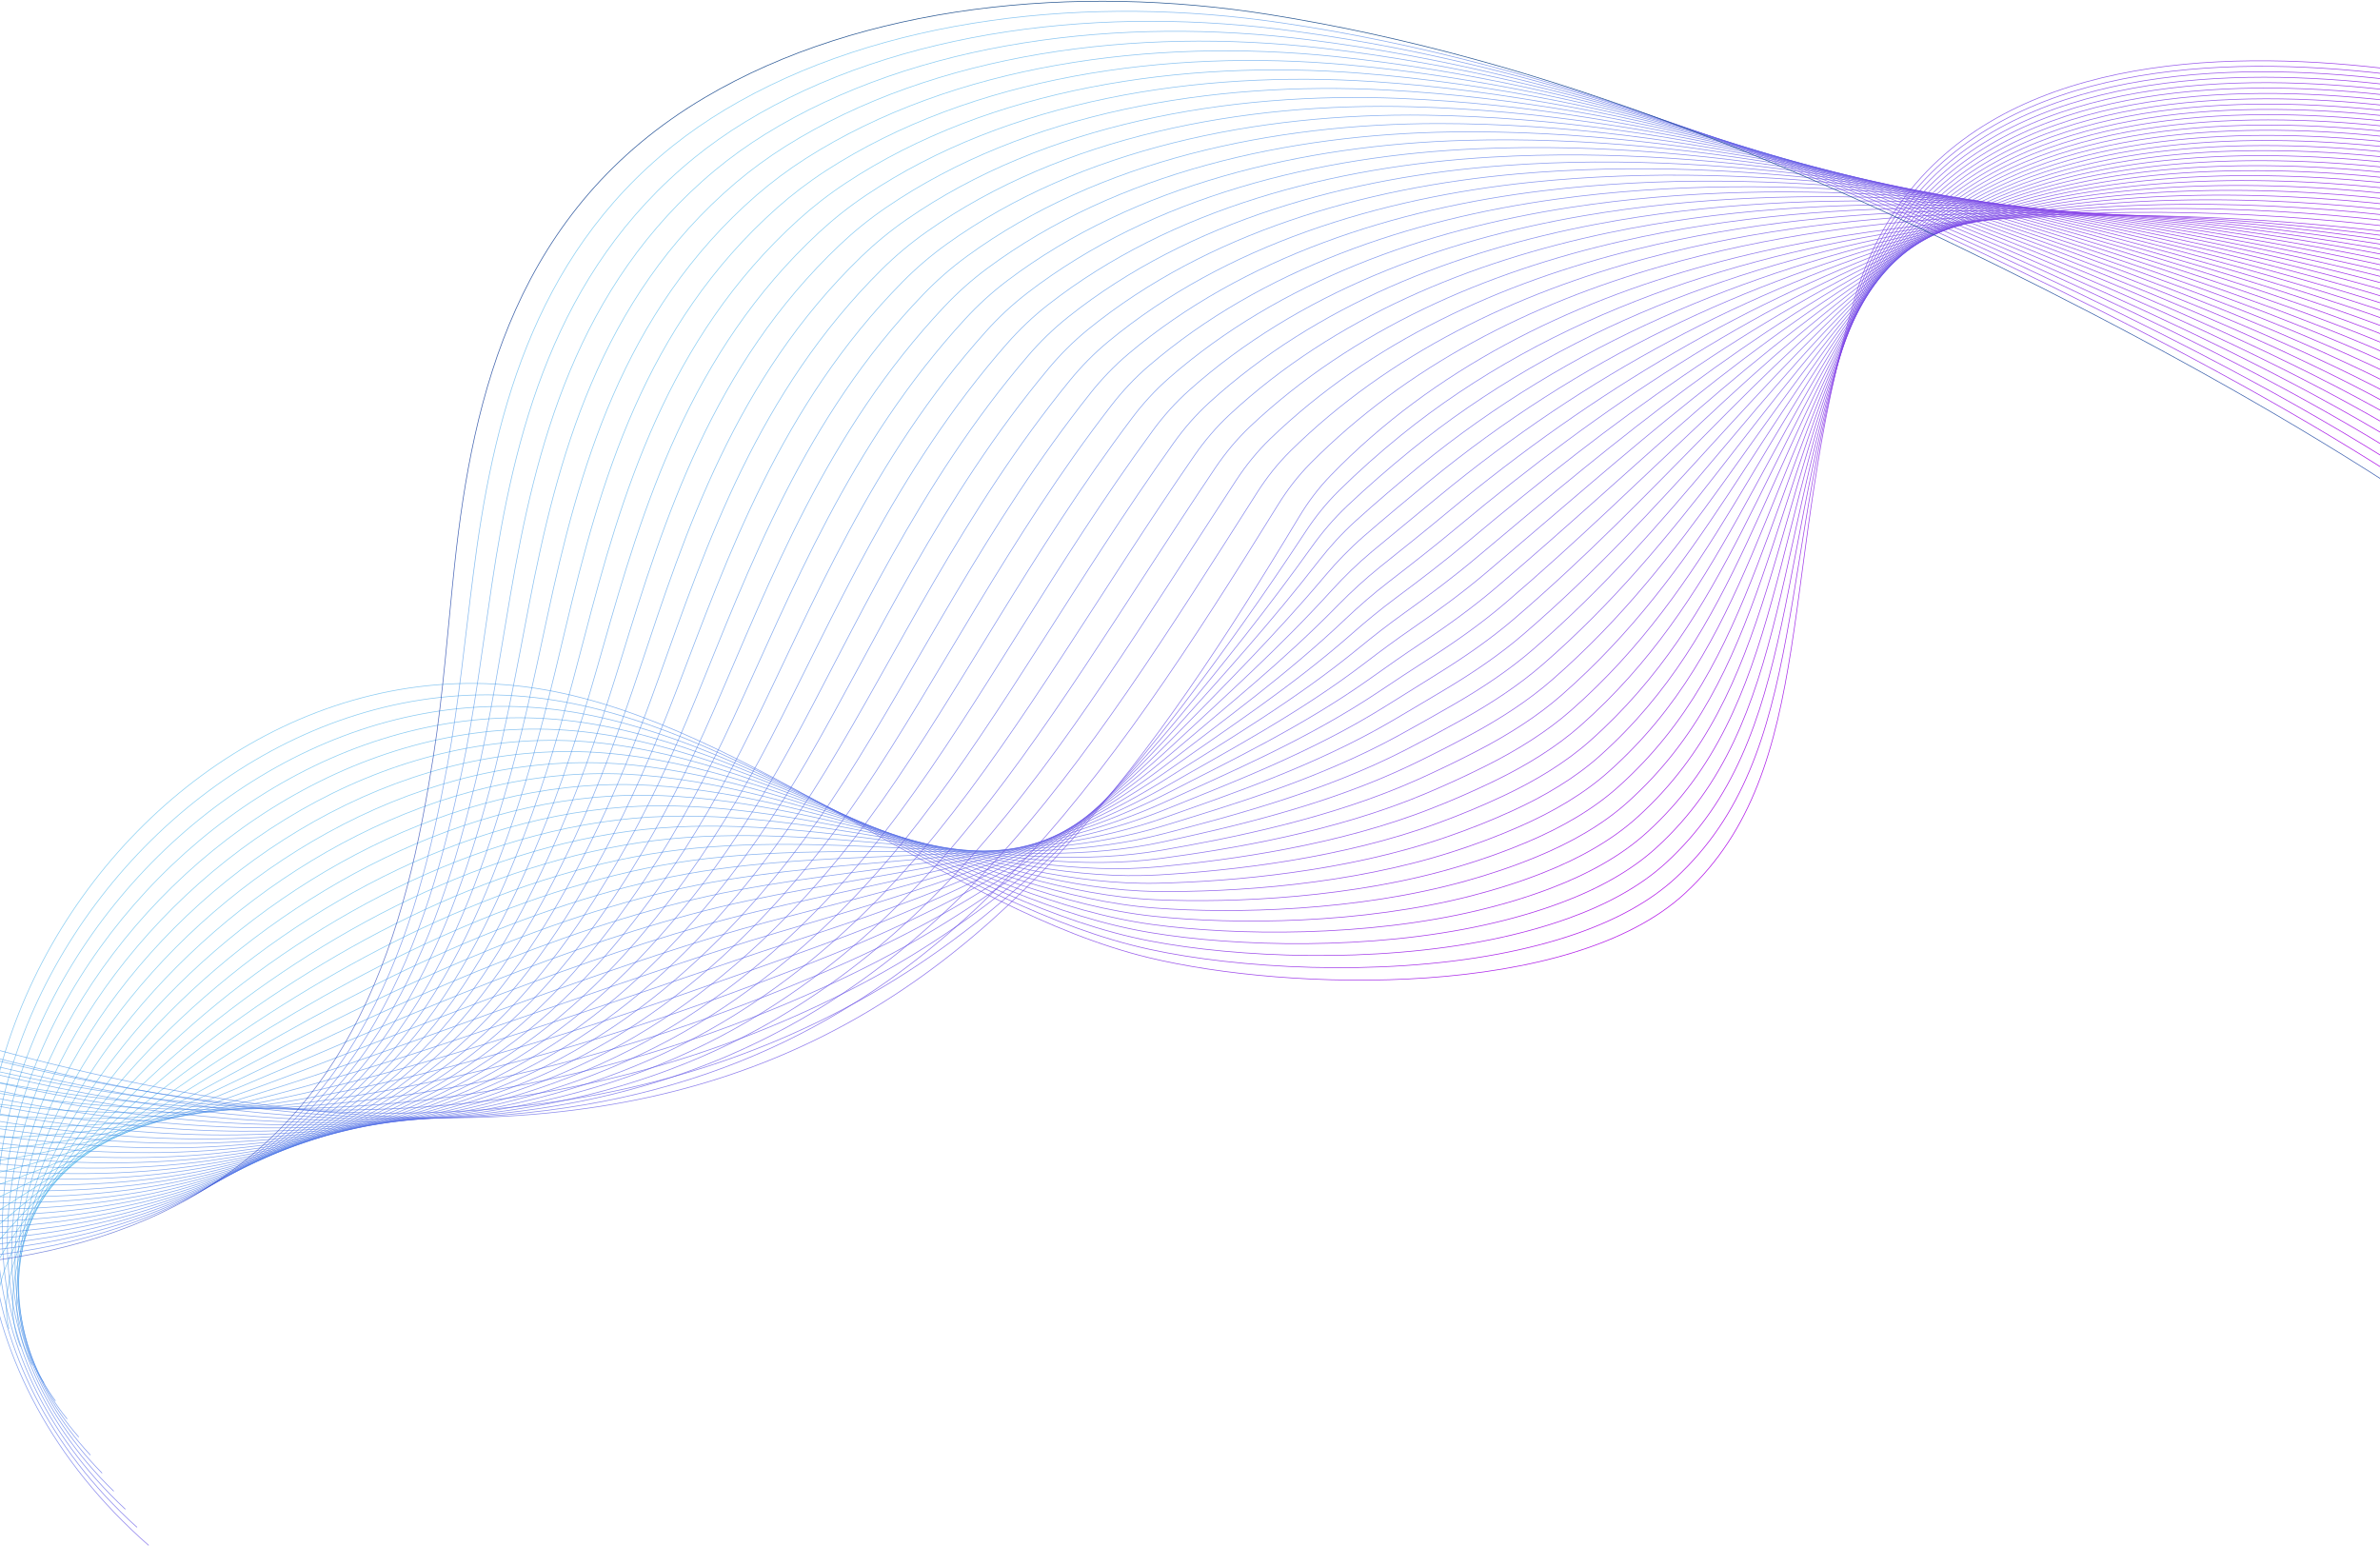 <svg width="1920" height="1247" viewBox="0 0 1920 1247" fill="none" xmlns="http://www.w3.org/2000/svg">
<path d="M2119.92 96.644C2119.92 96.644 1590.21 -77.43 1496.44 240.169C1433 455.014 1468.61 619.549 1359.29 720.695C1267.41 805.707 1040.8 800.24 926.391 772.501C766.883 733.828 602.682 584.77 439.177 556.406C97.392 497.124 -192.74 971.38 119.925 1246.75" stroke="url(#paint0_linear_13_136)" stroke-width="0.566" stroke-miterlimit="10"/>
<path d="M2120.18 100.683C2120.18 100.683 1597.79 -70.178 1498.56 238.249C1431.53 446.556 1461.4 607.308 1351.65 708.388C1330.86 727.557 1303.35 742.219 1271.92 753.165C1252.14 760.06 1230.88 765.494 1208.79 769.656C1111.66 787.977 997.958 781.238 927.235 765.84C770.436 731.875 608.915 590.46 447.364 564.931C110.597 510.993 -178.468 970.342 110.538 1232.18" stroke="url(#paint1_linear_13_136)" stroke-width="0.566" stroke-miterlimit="10"/>
<path d="M2120.45 104.711C2120.45 104.711 1605.39 -62.959 1500.67 236.33C1430.08 438.087 1454.19 595.068 1344.01 696.069C1323.35 715.049 1296.22 729.721 1265.32 740.835C1245.87 747.842 1225.02 753.477 1203.44 757.895C1108.48 777.366 997.529 772.512 928.079 759.178C774.005 729.911 615.074 596.474 455.551 573.444C123.641 525.521 -164.181 969.293 101.152 1217.61" stroke="url(#paint2_linear_13_136)" stroke-width="0.566" stroke-miterlimit="10"/>
<path d="M2120.7 108.74C2120.7 108.74 1612.98 -55.762 1502.78 234.411C1428.63 429.596 1446.96 582.828 1336.35 683.763C1315.82 702.564 1289.07 717.236 1258.7 728.517C1239.57 735.647 1219.16 741.471 1198.08 746.135C1105.29 766.744 997.084 763.787 928.908 752.506C777.543 727.948 621.277 602.31 463.724 581.958C136.787 539.703 -149.909 968.245 91.751 1203.04" stroke="url(#paint3_linear_13_136)" stroke-width="0.566" stroke-miterlimit="10"/>
<path d="M2120.97 112.779C2120.97 112.779 1620.64 -48.576 1504.89 232.492C1427.23 421.094 1439.75 570.588 1328.71 671.455C1308.31 690.078 1281.92 704.75 1252.1 716.187C1233.3 723.429 1213.31 729.454 1192.73 734.375C1102.14 756.133 996.7 754.928 929.752 745.845C781.185 725.694 627.495 608.157 471.911 590.471C149.964 553.873 -135.637 967.196 82.365 1188.47" stroke="url(#paint4_linear_13_136)" stroke-width="0.566" stroke-miterlimit="10"/>
<path d="M2121.22 116.807C2121.22 116.807 1628.31 -41.435 1506.98 230.573C1425.8 412.569 1432.5 558.336 1321.04 659.148C1300.76 677.592 1274.75 692.265 1245.47 703.869C1226.99 711.233 1207.43 717.448 1187.34 722.614C1098.93 745.51 996.24 746.169 930.566 739.173C784.708 723.652 633.698 613.981 480.068 598.984C163.125 568.032 -121.38 966.147 72.949 1173.9" stroke="url(#paint5_linear_13_136)" stroke-width="0.566" stroke-miterlimit="10"/>
<path d="M2121.49 120.835C2121.49 120.835 1636.02 -34.316 1509.1 228.654C1424.44 404.045 1425.29 546.096 1313.41 646.841C1293.26 665.095 1267.61 679.779 1238.86 691.551C1220.7 699.026 1201.58 705.442 1182 710.865C1095.77 734.91 995.811 737.421 931.41 732.522C788.261 721.632 639.946 619.827 488.255 607.509C176.346 582.181 -107.109 965.109 63.547 1159.35" stroke="url(#paint6_linear_13_136)" stroke-width="0.566" stroke-miterlimit="10"/>
<path d="M2121.75 124.874C2121.75 124.874 1643.79 -27.22 1511.21 226.734C1423.11 395.498 1418.08 533.856 1305.77 634.523C1285.75 652.598 1260.48 667.282 1232.26 679.221C1214.42 686.82 1195.72 693.425 1176.65 699.105C1092.61 724.288 995.382 728.662 932.254 725.85C791.8 719.602 646.194 625.641 496.442 616.023C189.581 596.307 -92.822 964.06 54.161 1144.77" stroke="url(#paint7_linear_13_136)" stroke-width="0.566" stroke-miterlimit="10"/>
<path d="M2122 128.902C2122 128.902 1651.58 -20.157 1513.32 224.815C1421.81 386.929 1410.85 521.616 1298.11 622.216C1278.21 640.113 1253.33 654.797 1225.64 666.903C1208.13 674.613 1189.86 681.42 1171.28 687.344C1089.42 713.677 994.908 719.914 933.083 719.189C795.324 717.582 652.442 631.454 504.615 624.536C202.817 610.411 -78.55 963.001 44.76 1130.2" stroke="url(#paint8_linear_13_136)" stroke-width="0.566" stroke-miterlimit="10"/>
<path d="M2122.27 132.941C2122.27 132.941 1659.46 -13.105 1515.43 222.907C1420.56 378.37 1403.36 509.208 1290.47 609.919C1270.65 627.605 1246.19 642.322 1219.04 654.585C1201.85 662.417 1184.01 669.413 1165.93 675.595C1086.25 703.066 994.479 711.166 933.927 712.539C798.847 715.585 658.704 637.279 512.802 633.072C216.097 624.514 -64.278 961.974 35.374 1115.65" stroke="url(#paint9_linear_13_136)" stroke-width="0.566" stroke-miterlimit="10"/>
<path d="M2122.52 136.969C2122.52 136.969 1667.38 -6.087 1517.52 220.977C1419.33 369.768 1396.11 496.934 1282.8 597.601C1263.11 615.096 1239 629.791 1212.41 642.255C1195.51 650.177 1178.13 657.396 1160.56 663.823C1083.07 692.443 994.005 702.407 934.741 705.855C802.341 713.554 664.952 643.047 520.959 641.563C229.347 638.55 -50.021 960.902 25.958 1101.06" stroke="url(#paint10_linear_13_136)" stroke-width="0.566" stroke-miterlimit="10"/>
<path d="M2122.79 140.997C2122.79 140.997 1675.39 0.909 1519.64 219.058C1418.18 361.176 1388.88 484.683 1275.16 585.294C1255.59 602.611 1231.86 617.295 1205.8 629.937C1189.24 637.97 1172.29 645.39 1155.2 652.074C1079.89 681.843 993.546 693.682 935.585 699.205C805.85 711.568 671.244 648.849 529.146 650.099C242.657 652.609 -35.749 959.876 16.572 1086.51" stroke="url(#paint11_linear_13_136)" stroke-width="0.566" stroke-miterlimit="10"/>
<path d="M2123.06 145.036C2123.06 145.036 1683.47 7.905 1521.75 217.149C1417.08 352.584 1381.66 472.442 1267.53 572.986C1248.09 590.114 1224.71 604.809 1199.2 617.618C1182.96 625.774 1166.41 633.351 1149.86 640.324C1076.65 671.12 993.102 684.945 936.429 692.543C809.359 709.57 677.536 654.618 537.334 658.612C255.967 666.624 -21.462 958.827 7.185 1071.93" stroke="url(#paint12_linear_13_136)" stroke-width="0.566" stroke-miterlimit="10"/>
<path d="M2123.31 149.064C2123.31 149.064 1691.63 14.879 1523.86 215.231C1416.03 343.982 1374.42 460.192 1259.87 560.68C1240.55 577.629 1217.56 592.323 1192.58 605.3C1176.65 613.568 1160.55 621.345 1144.5 628.564C1073.46 660.498 992.643 676.209 937.258 685.883C812.838 707.596 683.813 660.387 545.506 667.137C269.291 680.616 -7.19 957.79 -2.216 1057.37" stroke="url(#paint13_linear_13_136)" stroke-width="0.566" stroke-miterlimit="10"/>
<path d="M2123.57 153.103C2123.57 153.103 1699.9 21.864 1525.97 213.311C1415.07 335.39 1367.19 447.951 1252.23 548.372C1233.04 565.143 1210.42 579.838 1185.98 592.97C1170.38 601.361 1154.7 609.328 1139.14 616.804C1070.28 649.887 992.169 667.483 938.087 679.21C816.332 705.609 690.105 666.122 553.678 675.639C282.616 694.563 7.067 956.729 -11.617 1042.79" stroke="url(#paint14_linear_13_136)" stroke-width="0.566" stroke-miterlimit="10"/>
<path d="M2123.83 157.131C2123.83 157.131 1708.27 28.849 1528.06 211.392C1414.14 326.799 1359.95 435.7 1244.56 536.065C1225.49 552.646 1203.26 567.352 1179.35 580.652C1164.07 589.155 1148.8 597.322 1133.76 605.044C1067.08 639.265 991.695 658.758 938.916 672.549C819.811 703.657 696.397 671.857 561.85 684.164C295.94 708.5 21.339 955.692 -21.033 1028.23" stroke="url(#paint15_linear_13_136)" stroke-width="0.566" stroke-miterlimit="10"/>
<path d="M2124.09 161.159C2124.09 161.159 1716.75 35.845 1530.18 209.473C1413.31 318.229 1352.74 423.459 1236.92 523.758C1217.99 540.16 1196.12 554.866 1172.74 568.334C1157.78 576.959 1142.96 585.316 1128.42 593.294C1063.91 628.664 991.251 650.043 939.76 665.887C823.319 701.704 702.704 677.57 570.038 692.677C309.279 722.391 35.611 954.643 -30.419 1013.67" stroke="url(#paint16_linear_13_136)" stroke-width="0.566" stroke-miterlimit="10"/>
<path d="M2124.36 165.199C2124.36 165.199 1725.35 42.897 1532.3 207.554C1412.57 309.682 1345.52 411.219 1229.28 511.44C1210.47 527.663 1188.97 542.369 1166.14 556.004C1151.5 564.741 1137.11 573.299 1123.06 581.523C1060.73 618.031 990.792 641.318 940.589 659.215C826.813 699.763 708.996 683.26 578.21 701.191C322.618 736.238 49.883 953.583 -39.82 999.096" stroke="url(#paint17_linear_13_136)" stroke-width="0.566" stroke-miterlimit="10"/>
<path d="M2124.61 169.226C2124.61 169.226 1734.04 49.982 1534.4 205.635C1411.87 301.158 1338.31 398.979 1221.63 499.132C1202.95 515.166 1181.82 529.884 1159.52 543.686C1145.21 552.545 1131.25 561.293 1117.7 569.773C1057.55 607.431 990.333 632.614 941.433 652.554C830.337 697.832 715.303 688.94 586.397 709.705C335.957 750.063 64.169 952.534 -49.206 984.524" stroke="url(#paint18_linear_13_136)" stroke-width="0.566" stroke-miterlimit="10"/>
<path d="M2124.88 173.254C2124.88 173.254 1742.87 57.123 1536.52 203.715C1411.27 292.689 1331.1 386.739 1213.99 486.825C1195.44 502.681 1174.68 517.409 1152.92 531.356C1138.93 540.327 1125.38 549.276 1112.34 558.013C1054.36 596.82 989.889 623.911 942.262 645.892C833.846 695.913 721.58 694.608 594.569 718.229C349.267 763.865 78.427 951.496 -58.607 969.963" stroke="url(#paint19_linear_13_136)" stroke-width="0.566" stroke-miterlimit="10"/>
<path d="M2125.13 177.294C2125.13 177.294 1751.78 64.365 1538.6 201.797C1410.7 284.265 1323.87 374.499 1206.32 474.518C1187.9 490.195 1167.52 504.924 1146.29 519.038C1132.62 528.132 1119.51 537.27 1106.97 546.253C1051.17 586.209 989.43 615.208 943.076 639.22C837.354 693.994 727.843 700.243 602.727 726.743C362.547 777.612 92.683 950.448 -68.024 955.391" stroke="url(#paint20_linear_13_136)" stroke-width="0.566" stroke-miterlimit="10"/>
<path d="M2125.39 181.322C2125.39 181.322 1760.81 71.695 1540.72 199.877C1410.21 275.885 1316.66 362.269 1198.68 462.211C1180.38 477.709 1160.38 492.438 1139.68 506.72C1126.33 515.925 1113.66 525.264 1101.62 534.503C1048.01 575.62 989.001 606.516 943.935 632.57C840.937 692.097 734.135 705.877 610.929 735.267C375.857 791.347 106.97 949.41 -77.395 940.83" stroke="url(#paint21_linear_13_136)" stroke-width="0.566" stroke-miterlimit="10"/>
<path d="M2125.66 185.361C2125.66 185.361 1769.91 79.138 1542.84 197.969C1409.77 267.595 1309.48 350.051 1191.04 449.904C1172.88 465.223 1153.25 479.952 1133.08 494.401C1120.05 503.729 1107.81 513.258 1096.26 522.742C1044.84 565.009 988.572 597.813 944.764 625.897C844.476 690.189 740.397 711.479 619.101 743.781C389.122 805.026 121.242 948.361 -86.796 926.257" stroke="url(#paint22_linear_13_136)" stroke-width="0.566" stroke-miterlimit="10"/>
<path d="M2125.91 189.389C2125.91 189.389 1779.08 86.703 1544.94 196.05C1409.36 259.36 1302.27 337.823 1183.39 437.597C1165.36 452.738 1146.1 467.478 1126.46 482.083C1113.76 491.534 1101.95 501.264 1090.9 510.993C1041.66 554.409 988.142 589.121 945.593 619.248C848.044 688.304 746.63 717.08 627.273 752.306C402.343 818.695 135.514 947.324 -96.197 911.696" stroke="url(#paint23_linear_13_136)" stroke-width="0.566" stroke-miterlimit="10"/>
<path d="M2126.18 193.417C2126.18 193.417 1788.29 94.413 1547.06 194.12C1408.97 251.193 1295.08 325.582 1175.75 425.278C1157.85 440.241 1138.97 454.981 1119.86 469.754C1107.48 479.316 1096.11 489.258 1085.56 499.233C1038.63 543.865 987.728 580.429 946.452 612.575C851.656 686.396 752.878 722.648 635.475 760.819C415.563 832.319 149.801 946.275 -105.583 897.124" stroke="url(#paint24_linear_13_136)" stroke-width="0.566" stroke-miterlimit="10"/>
<path d="M2126.43 197.456C2126.43 197.456 1797.5 102.279 1549.14 192.212C1408.54 243.125 1288.1 313.532 1168.08 412.982C1150.34 427.789 1131.84 442.539 1113.23 457.435C1101.21 467.143 1090.24 477.252 1080.17 487.472C1035.41 533.253 987.284 571.726 947.251 605.914C855.209 684.499 759.051 728.204 643.633 769.332C428.71 845.92 164.058 945.226 -115 882.552" stroke="url(#paint25_linear_13_136)" stroke-width="0.566" stroke-miterlimit="10"/>
<path d="M2126.7 201.484C2126.7 201.484 1806.69 110.279 1551.26 190.293C1408.14 235.125 1280.89 301.292 1160.44 400.675C1142.84 415.292 1124.7 430.054 1106.63 445.117C1094.92 454.936 1084.39 465.246 1074.82 475.723C1032.26 522.642 986.884 563.034 948.095 599.253C858.836 682.602 765.24 733.75 651.82 777.857C441.842 859.5 178.33 944.188 -124.386 868.002" stroke="url(#paint26_linear_13_136)" stroke-width="0.566" stroke-miterlimit="10"/>
<path d="M2126.96 205.523C2126.96 205.523 1815.84 118.436 1553.38 188.373C1407.7 227.203 1273.68 289.051 1152.8 388.357C1135.32 402.795 1117.57 417.557 1100.02 432.787C1088.64 442.729 1078.54 453.229 1069.48 463.952C1029.09 512.02 986.499 554.319 948.939 592.58C862.464 680.683 771.413 739.273 660.007 786.359C454.929 873.045 192.617 943.117 -133.772 853.418" stroke="url(#paint27_linear_13_136)" stroke-width="0.566" stroke-miterlimit="10"/>
<path d="M2127.22 209.551C2127.22 209.551 1824.91 126.715 1555.48 186.454C1407.18 219.337 1266.46 276.811 1145.15 376.049C1127.8 390.309 1110.42 405.071 1093.41 420.469C1082.35 430.522 1072.68 441.223 1064.11 452.202C1025.89 501.409 986.07 545.627 949.768 585.919C866.076 678.775 777.543 744.785 668.179 794.884C467.943 886.591 206.888 942.079 -143.173 838.857" stroke="url(#paint28_linear_13_136)" stroke-width="0.566" stroke-miterlimit="10"/>
<path d="M2127.48 213.579C2127.48 213.579 1833.89 135.117 1557.6 184.535C1406.62 211.537 1259.25 264.56 1137.51 363.742C1120.28 377.824 1103.28 392.586 1086.8 408.151C1076.07 418.327 1066.82 429.217 1058.76 440.453C1022.74 490.809 985.774 536.98 950.612 579.269C869.911 676.967 783.643 750.319 676.366 803.409C480.927 900.125 221.16 941.041 -152.559 824.296" stroke="url(#paint29_linear_13_136)" stroke-width="0.566" stroke-miterlimit="10"/>
<path d="M2127.75 217.618C2127.75 217.618 1842.74 143.641 1559.7 182.616C1405.95 203.794 1252.02 252.319 1129.85 351.435C1112.76 365.327 1096.13 380.1 1080.18 395.821C1069.78 406.109 1060.95 417.2 1053.4 428.681C1019.56 480.175 985.329 528.232 951.441 572.585C873.449 674.981 789.712 755.798 684.539 811.911C493.852 913.638 235.432 939.981 -161.96 809.713" stroke="url(#paint30_linear_13_136)" stroke-width="0.566" stroke-miterlimit="10"/>
<path d="M2128 221.647C2128 221.647 1406.2 40.498 1073.58 383.503C1063.48 393.913 1055.1 405.194 1048.04 416.932C811.476 810.338 584.073 1053.13 -171.362 795.152" stroke="url(#paint31_linear_13_136)" stroke-width="0.566" stroke-miterlimit="10"/>
<path d="M2122.05 227.437C2119.04 225.462 2006.61 196.909 1851.56 181.991C1701.26 167.519 1512.04 165.332 1340.42 214.773C1234.73 244.966 1135.35 294.987 1057.27 373.684C1047.01 384.039 1038.45 395.274 1031.19 406.957C960.886 520.556 894.131 623.219 815.887 704.895C777.602 744.618 736.504 779.397 690.89 808.24C572.095 883.344 423.158 918.581 213.565 894.837C101.241 882.105 -28.124 851.644 -176.306 801.757" stroke="url(#paint32_linear_13_136)" stroke-width="0.566" stroke-miterlimit="10"/>
<path d="M2116.11 233.228C2110.1 229.289 1997.95 200.413 1844.8 183.676C1693.05 167.084 1503.46 161.74 1329.88 208C1222.64 236.576 1120.72 285.257 1041.01 363.843C1030.59 374.153 1021.84 385.333 1014.41 396.959C942.543 509.81 877.342 613.657 800.964 696.572C763.922 736.774 723.934 772.044 679.549 801.646C564.012 878.736 418.82 917.632 210.427 897.793C97.466 887.037 -33.217 857.446 -181.192 808.34" stroke="url(#paint33_linear_13_136)" stroke-width="0.566" stroke-miterlimit="10"/>
<path d="M2110.16 239.03C2101.14 233.117 1989.28 203.872 1838 185.372C1684.79 166.627 1494.74 157.979 1319.31 201.239C1210.44 228.084 1106.08 275.55 1024.71 354.024C1014.12 364.289 1005.2 375.402 997.573 386.984C924.17 499.077 860.346 604.039 785.981 688.259C750.094 728.896 711.291 764.713 668.164 795.074C555.884 874.15 414.379 916.751 207.244 900.773C93.616 892.014 -38.355 863.271 -186.122 814.946" stroke="url(#paint34_linear_13_136)" stroke-width="0.566" stroke-miterlimit="10"/>
<path d="M2104.21 244.821C2092.2 236.933 1980.6 207.264 1831.21 187.057C1676.51 166.125 1486 154.186 1308.74 194.466C1198.24 219.571 1091.42 265.821 1008.4 344.194C997.647 354.414 988.542 365.472 980.725 376.998C905.782 488.343 843.336 594.388 770.999 679.935C736.267 721.008 698.647 757.36 656.779 788.479C547.741 869.542 409.908 915.892 204.061 903.729C89.737 896.979 -43.492 869.084 -191.052 821.529" stroke="url(#paint35_linear_13_136)" stroke-width="0.566" stroke-miterlimit="10"/>
<path d="M2098.26 250.612C2083.25 240.749 1971.91 210.6 1824.41 188.742C1668.22 165.589 1477.25 150.392 1298.17 187.693C1186.02 211.057 1076.54 255.968 992.11 334.352C981.169 344.506 971.901 355.53 963.892 367.012C887.395 477.598 826.325 584.736 756.017 671.611C722.439 713.108 686.004 750.018 645.38 781.896C539.599 864.945 405.392 915.088 200.863 906.697C85.829 901.978 -48.644 874.897 -195.997 828.123" stroke="url(#paint36_linear_13_136)" stroke-width="0.566" stroke-miterlimit="10"/>
<path d="M2092.32 256.403C2074.3 244.576 1963.22 213.881 1817.65 190.427C1659.94 165.009 1468.52 146.576 1287.63 180.92C1173.84 202.533 1061.89 246.216 975.825 324.522C964.721 334.631 955.246 345.588 947.073 357.025C868.726 466.741 809.329 575.062 741.063 663.288C708.641 705.197 673.39 742.665 634.024 775.302C531.5 860.336 400.877 914.341 197.709 909.654C81.95 906.988 -53.752 880.7 -200.897 834.707" stroke="url(#paint37_linear_13_136)" stroke-width="0.566" stroke-miterlimit="10"/>
<path d="M2086.37 262.194C2065.35 248.392 1954.53 217.116 1810.85 192.111C1651.64 164.395 1459.74 142.749 1277.06 174.147C1161.61 193.997 1047.21 236.475 959.524 314.681C948.243 324.745 938.59 335.647 930.24 347.028C850.309 455.974 792.303 565.377 726.096 654.953C694.813 697.286 660.762 735.301 622.639 768.708C523.372 855.717 396.317 913.638 194.541 912.611C78.027 912.02 -58.874 886.502 -205.827 841.301" stroke="url(#paint38_linear_13_136)" stroke-width="0.566" stroke-miterlimit="10"/>
<path d="M2080.42 267.985C2056.39 252.208 1945.84 220.308 1804.05 193.796C1643.32 163.748 1450.96 138.899 1266.49 167.386C1149.38 185.461 1032.54 226.734 943.224 304.862C931.78 314.871 921.95 325.727 913.407 337.053C831.906 445.229 775.263 555.714 711.113 646.64C680.956 689.386 648.119 727.97 611.254 762.124C515.245 851.12 391.713 913.002 191.358 915.579C74.089 917.085 -64.011 892.315 -210.757 847.895" stroke="url(#paint39_linear_13_136)" stroke-width="0.566" stroke-miterlimit="10"/>
<path d="M2074.47 273.776C2047.43 256.024 1937.17 223.443 1797.26 195.481C1635 163.045 1442.18 135.05 1255.92 160.613C1137.15 176.914 1017.87 217.005 926.924 295.032C915.317 304.996 905.294 315.786 896.574 327.066C813.489 434.472 758.208 546.018 696.146 638.316C667.128 681.464 635.505 720.617 599.869 755.541C507.102 846.523 387.108 912.421 188.175 918.547C70.121 922.185 -69.149 898.128 -215.688 854.49" stroke="url(#paint40_linear_13_136)" stroke-width="0.566" stroke-miterlimit="10"/>
<path d="M2068.53 279.567C2038.49 259.851 1928.49 226.533 1790.49 197.166C1626.71 162.308 1433.4 131.178 1245.38 153.84C1124.94 168.356 1003.23 207.264 910.653 285.191C898.884 295.11 888.683 305.844 879.77 317.069C795.131 423.716 741.182 536.311 681.193 629.981C653.3 673.542 622.891 713.264 588.514 748.936C499.004 841.903 382.519 911.875 185.022 921.493C66.183 927.284 -74.256 903.919 -220.588 861.062" stroke="url(#paint41_linear_13_136)" stroke-width="0.566" stroke-miterlimit="10"/>
<path d="M2062.58 285.369C2029.53 263.678 1919.83 229.591 1783.7 198.862C1618.39 161.55 1424.6 127.306 1234.81 147.078C1112.7 159.798 988.572 197.534 894.353 275.372C882.406 285.235 872.027 295.925 862.922 307.105C776.714 412.982 724.097 526.637 666.21 621.68C639.428 665.642 610.247 705.933 577.129 742.375C490.876 837.329 377.87 911.417 181.838 924.483C62.215 932.461 -79.394 909.755 -225.518 867.678" stroke="url(#paint42_linear_13_136)" stroke-width="0.566" stroke-miterlimit="10"/>
<path d="M2056.63 291.16C2020.58 267.494 1911.17 232.592 1776.9 200.546C1610.08 160.724 1415.8 123.412 1224.24 140.305C1100.45 151.217 973.9 187.804 878.053 265.53C865.943 275.349 855.387 285.983 846.09 297.107C758.326 402.226 707.012 516.918 651.228 613.345C625.571 657.708 597.604 698.569 565.729 735.78C482.733 832.709 373.222 910.982 178.641 927.44C58.218 937.627 -84.546 915.557 -230.463 874.272" stroke="url(#paint43_linear_13_136)" stroke-width="0.566" stroke-miterlimit="10"/>
<path d="M2050.69 296.951C2011.65 271.321 1902.54 235.56 1770.12 202.232C1601.8 159.865 1407 119.496 1213.68 133.532C1088.22 142.637 959.258 178.064 861.768 255.7C849.495 265.475 838.746 276.052 829.271 287.121C739.953 391.481 689.942 507.2 636.275 605.032C611.713 649.787 584.991 691.238 554.374 729.197C474.635 828.112 368.617 910.614 175.487 930.419C54.265 942.849 -89.653 921.392 -235.363 880.878" stroke="url(#paint44_linear_13_136)" stroke-width="0.566" stroke-miterlimit="10"/>
<path d="M2044.74 302.742C2002.69 275.137 1893.89 238.484 1763.34 203.916C1593.54 158.961 1398.21 115.579 1203.12 126.759C1075.98 134.046 944.631 168.334 845.482 245.87C833.046 255.6 822.12 266.111 812.453 277.135C721.58 380.736 672.843 497.481 621.307 596.708C597.856 641.864 572.362 683.885 542.989 722.614C466.492 823.515 363.968 910.29 172.304 933.387C50.282 948.093 -94.806 927.206 -240.293 887.472" stroke="url(#paint45_linear_13_136)" stroke-width="0.566" stroke-miterlimit="10"/>
<path d="M2038.79 308.533C1993.73 278.953 1885.27 241.374 1756.55 205.601C1585.3 158.002 1389.4 111.652 1192.55 119.998C1063.74 125.454 929.974 158.627 829.182 236.04C816.583 245.714 805.465 256.18 795.62 267.148C703.208 369.991 655.728 487.763 606.339 588.385C583.984 633.931 559.733 676.543 531.619 716.02C458.379 818.907 359.364 910 169.136 936.344C46.33 953.349 -99.928 933.008 -245.208 894.056" stroke="url(#paint46_linear_13_136)" stroke-width="0.566" stroke-miterlimit="10"/>
<path d="M2032.83 314.324C1984.78 282.769 1876.67 244.241 1749.75 207.286C1577.07 157.009 1380.59 107.702 1181.98 113.225C1051.49 116.851 915.332 148.897 812.882 226.21C800.12 235.839 788.824 246.249 778.772 257.173C684.82 359.257 638.584 478.044 591.342 580.072C570.067 626.009 547.09 669.201 520.219 709.448C450.236 814.321 354.73 909.788 165.938 939.323C42.347 958.66 -105.08 938.832 -250.153 900.661" stroke="url(#paint47_linear_13_136)" stroke-width="0.566" stroke-miterlimit="10"/>
<path d="M2026.9 320.115C1975.84 286.597 1868.1 247.064 1742.97 208.971C1568.86 155.96 1371.8 103.741 1171.43 106.452C1039.25 108.237 900.704 139.178 796.596 216.38C783.672 225.965 772.198 236.319 761.953 247.187C666.462 348.523 621.44 468.326 576.389 571.748C556.21 618.076 534.476 661.859 508.849 702.854C442.123 809.713 350.14 909.588 162.785 942.28C38.423 963.971 -110.188 944.634 -255.054 907.244" stroke="url(#paint48_linear_13_136)" stroke-width="0.566" stroke-miterlimit="10"/>
<path d="M2020.95 325.917C1966.88 290.424 1859.54 249.876 1736.19 210.667C1560.71 154.888 1363 99.791 1160.87 99.69C1027.02 99.623 886.077 129.46 780.311 206.55C767.224 216.09 755.558 226.388 745.135 237.2C648.104 337.778 604.296 458.596 561.421 563.424C542.308 610.142 521.848 654.506 497.479 696.27C434.01 805.105 345.581 909.442 159.617 945.248C34.5 969.327 -115.31 950.447 -259.969 913.849" stroke="url(#paint49_linear_13_136)" stroke-width="0.566" stroke-miterlimit="10"/>
<path d="M2014.99 331.708C1957.92 294.24 1850.99 252.643 1729.39 212.352C1552.55 153.75 1354.19 95.807 1150.3 92.917C1014.78 90.998 871.435 119.741 764.011 196.719C750.761 206.215 738.917 216.458 728.302 227.214C629.745 327.044 587.122 448.855 546.453 555.1C528.421 602.209 509.219 647.153 486.094 689.676C425.867 800.496 341.021 909.33 156.433 948.205C30.577 974.705 -120.448 956.25 -264.899 920.433" stroke="url(#paint50_linear_13_136)" stroke-width="0.566" stroke-miterlimit="10"/>
<path d="M2009.04 337.499C1948.96 298.056 1842.47 255.388 1722.6 214.036C1544.44 152.579 1345.4 91.824 1139.73 86.144C1002.53 82.362 856.793 110.034 747.711 186.878C734.298 196.329 722.276 206.516 711.469 217.217C611.388 316.299 569.934 439.114 531.471 546.765C514.504 594.265 496.576 639.8 474.709 683.082C417.74 795.888 336.49 909.253 153.25 951.162C26.669 980.116 -125.585 962.052 -269.829 927.016" stroke="url(#paint51_linear_13_136)" stroke-width="0.566" stroke-miterlimit="10"/>
<path d="M2003.11 343.29C1940.04 301.883 1833.98 258.11 1715.82 215.722C1536.38 151.352 1336.6 87.83 1129.17 79.372C990.304 73.715 842.181 100.315 731.426 177.048C717.849 186.454 705.65 196.586 694.635 207.23C593.029 305.576 552.731 429.385 516.503 538.442C500.588 586.332 483.947 632.447 463.324 676.488C409.612 791.28 331.99 909.208 150.067 954.119C22.775 985.539 -130.722 967.865 -274.759 933.599" stroke="url(#paint52_linear_13_136)" stroke-width="0.566" stroke-miterlimit="10"/>
<path d="M1997.15 349.081C1931.08 305.699 1825.51 260.81 1709.04 217.406C1528.36 150.079 1327.83 83.824 1118.6 72.61C978.075 65.078 827.554 90.619 715.125 167.229C701.387 176.59 689.01 186.666 677.802 197.266C574.671 294.864 535.513 419.666 501.535 530.14C486.686 578.42 471.319 625.127 451.954 669.926C401.499 786.705 327.519 909.219 146.899 957.109C18.926 991.029 -135.845 973.701 -279.674 940.216" stroke="url(#paint53_linear_13_136)" stroke-width="0.566" stroke-miterlimit="10"/>
<path d="M1991.2 354.872C1922.12 309.515 1817.05 263.488 1702.24 219.091C1520.38 148.763 1319.05 79.807 1108.03 65.837C965.831 56.42 812.912 80.912 698.825 157.388C684.923 166.705 672.354 176.725 660.969 187.269C556.313 284.131 518.294 409.925 486.553 521.817C472.755 570.487 458.69 617.774 440.569 663.332C393.371 782.086 323.077 909.242 143.716 960.066C15.091 996.519 -140.982 979.503 -284.619 946.81" stroke="url(#paint54_linear_13_136)" stroke-width="0.566" stroke-miterlimit="10"/>
<path d="M1985.25 360.663C1913.17 313.342 1808.61 266.144 1695.45 220.776C1512.43 147.402 1310.25 75.779 1097.46 59.065C953.602 47.761 798.284 71.204 682.525 147.558C668.46 156.83 655.713 166.794 644.136 177.283C537.97 273.408 501.047 400.184 471.585 513.493C458.823 562.543 446.061 610.421 429.184 656.749C385.228 777.489 318.68 909.286 140.533 963.034C11.271 1002.03 -146.119 985.316 -289.549 953.405" stroke="url(#paint55_linear_13_136)" stroke-width="0.566" stroke-miterlimit="10"/>
<path d="M1979.31 366.465C1904.22 317.169 1800.23 268.8 1688.66 222.472C1504.55 146.007 1301.49 71.762 1086.91 52.303C941.388 39.103 783.879 61.687 666.24 137.739C652.042 146.989 639.087 156.875 627.317 167.307C519.642 262.696 483.814 390.466 456.617 505.18C444.892 554.621 433.433 603.091 417.814 650.166C377.115 772.892 314.313 909.353 137.365 966.002C7.511 1007.58 -151.242 991.129 -294.464 959.999" stroke="url(#paint56_linear_13_136)" stroke-width="0.566" stroke-miterlimit="10"/>
<path d="M1973.36 372.256C1895.27 320.985 1791.85 271.433 1681.87 224.157C1496.7 144.556 1292.72 67.723 1076.33 45.53C929.16 30.433 769.237 51.957 649.939 127.897C635.579 137.103 622.476 146.955 610.484 157.31C501.52 252.107 466.536 380.724 441.649 496.845C430.96 546.676 420.804 595.726 406.429 643.571C368.987 768.283 309.975 909.442 134.182 968.958C3.751 1013.12 -156.379 996.931 -299.394 966.582" stroke="url(#paint57_linear_13_136)" stroke-width="0.566" stroke-miterlimit="10"/>
<path d="M1967.41 378.047C1886.31 324.801 1783.51 274.044 1675.09 225.842C1488.93 143.072 1283.97 63.684 1065.78 38.757C916.96 21.752 754.595 42.238 633.654 118.068C619.131 127.228 605.836 137.025 593.651 147.324C483.133 241.374 449.259 370.995 426.667 488.521C417.014 538.754 408.161 588.385 395.044 636.977C360.859 763.675 305.681 909.531 130.999 971.915C0.02 1018.69 -161.516 1002.73 -304.324 973.165" stroke="url(#paint58_linear_13_136)" stroke-width="0.566" stroke-miterlimit="10"/>
<path d="M1961.47 383.838C1877.37 328.628 1775.18 276.655 1668.31 227.527C1481.22 141.533 1275.22 59.633 1055.22 31.984C904.761 13.072 739.953 32.508 617.369 108.226C602.682 117.342 589.21 127.072 576.833 137.337C464.775 230.628 431.982 361.265 411.714 480.197C403.083 530.821 395.547 581.031 383.688 630.394C352.761 759.078 301.447 909.666 127.86 974.884C-3.637 1024.29 -166.609 1008.55 -309.21 979.759" stroke="url(#paint59_linear_13_136)" stroke-width="0.566" stroke-miterlimit="10"/>
<path d="M1955.52 389.629C1868.43 332.444 1766.89 279.243 1661.51 229.211C1473.55 139.959 1266.53 55.315 1044.65 25.222C892.591 4.223 725.311 22.801 601.068 98.407C586.219 107.479 572.569 117.152 560 127.362C446.387 219.906 414.69 351.558 396.731 471.885C389.122 522.899 382.904 573.69 372.288 623.811C344.603 754.47 297.213 909.799 124.662 977.851C-7.324 1029.9 -171.761 1014.36 -314.155 986.365" stroke="url(#paint60_linear_13_136)" stroke-width="0.566" stroke-miterlimit="10"/>
<path d="M1949.57 395.42C1859.47 336.26 1758.62 281.832 1654.72 230.896C1465.94 138.341 1257.75 51.388 1034.08 18.45C880.363 -4.379 710.654 13.072 584.768 88.577C569.756 97.593 555.913 107.222 543.166 117.376C428.014 209.172 397.19 341.828 381.764 463.561C375.087 514.966 370.29 566.348 360.918 617.228C336.49 749.873 293.038 909.944 121.494 980.819C-10.951 1035.54 -176.884 1020.18 -319.07 992.959" stroke="url(#paint61_linear_13_136)" stroke-width="0.566" stroke-miterlimit="10"/>
<path d="M1943.62 401.211C1850.51 340.076 1750.37 284.41 1647.94 232.581C1458.42 136.69 1249 47.46 1023.53 11.677C868.149 -12.982 696.012 3.353 568.483 78.736C416.407 168.635 381.527 318.452 366.796 455.226C361.215 507.032 357.661 558.983 349.534 610.622C328.363 745.254 288.893 910.078 118.311 983.765C-14.563 1041.16 -182.021 1025.98 -324 999.531" stroke="url(#paint62_linear_13_136)" stroke-width="0.566" stroke-miterlimit="10"/>
<defs>
<linearGradient id="paint0_linear_13_136" x1="559.085" y1="291.705" x2="1107.34" y2="945.7" gradientUnits="userSpaceOnUse">
<stop stop-color="#1BA4E5" stop-opacity="0.5"/>
<stop offset="1" stop-color="#B40FE7"/>
</linearGradient>
<linearGradient id="paint1_linear_13_136" x1="571.955" y1="298.253" x2="1113.77" y2="944.563" gradientUnits="userSpaceOnUse">
<stop stop-color="#1BA4E5" stop-opacity="0.5"/>
<stop offset="1" stop-color="#B40FE7"/>
</linearGradient>
<linearGradient id="paint2_linear_13_136" x1="584.911" y1="304.858" x2="1120.22" y2="943.408" gradientUnits="userSpaceOnUse">
<stop stop-color="#1BA4E5" stop-opacity="0.5"/>
<stop offset="1" stop-color="#B40FE7"/>
</linearGradient>
<linearGradient id="paint3_linear_13_136" x1="597.718" y1="311.362" x2="1126.63" y2="942.284" gradientUnits="userSpaceOnUse">
<stop stop-color="#1BA4E5" stop-opacity="0.5"/>
<stop offset="1" stop-color="#B40FE7"/>
</linearGradient>
<linearGradient id="paint4_linear_13_136" x1="610.436" y1="317.806" x2="1133.02" y2="941.179" gradientUnits="userSpaceOnUse">
<stop stop-color="#1BA4E5" stop-opacity="0.5"/>
<stop offset="1" stop-color="#B40FE7"/>
</linearGradient>
<linearGradient id="paint5_linear_13_136" x1="623.049" y1="324.178" x2="1139.38" y2="940.096" gradientUnits="userSpaceOnUse">
<stop stop-color="#1BA4E5" stop-opacity="0.5"/>
<stop offset="1" stop-color="#B40FE7"/>
</linearGradient>
<linearGradient id="paint6_linear_13_136" x1="635.535" y1="330.464" x2="1145.72" y2="939.04" gradientUnits="userSpaceOnUse">
<stop stop-color="#1BA4E5" stop-opacity="0.5"/>
<stop offset="1" stop-color="#B40FE7"/>
</linearGradient>
<linearGradient id="paint7_linear_13_136" x1="647.866" y1="336.644" x2="1152.01" y2="938.017" gradientUnits="userSpaceOnUse">
<stop stop-color="#1BA4E5" stop-opacity="0.5"/>
<stop offset="1" stop-color="#B40FE7"/>
</linearGradient>
<linearGradient id="paint8_linear_13_136" x1="660.006" y1="342.694" x2="1158.25" y2="937.034" gradientUnits="userSpaceOnUse">
<stop stop-color="#1BA4E5" stop-opacity="0.5"/>
<stop offset="1" stop-color="#B40FE7"/>
</linearGradient>
<linearGradient id="paint9_linear_13_136" x1="671.903" y1="348.578" x2="1164.44" y2="936.102" gradientUnits="userSpaceOnUse">
<stop stop-color="#1BA4E5" stop-opacity="0.5"/>
<stop offset="1" stop-color="#B40FE7"/>
</linearGradient>
<linearGradient id="paint10_linear_13_136" x1="683.491" y1="354.249" x2="1170.54" y2="935.235" gradientUnits="userSpaceOnUse">
<stop stop-color="#1BA4E5" stop-opacity="0.5"/>
<stop offset="1" stop-color="#B40FE7"/>
</linearGradient>
<linearGradient id="paint11_linear_13_136" x1="694.668" y1="359.64" x2="1176.55" y2="934.454" gradientUnits="userSpaceOnUse">
<stop stop-color="#1BA4E5" stop-opacity="0.5"/>
<stop offset="1" stop-color="#B40FE7"/>
</linearGradient>
<linearGradient id="paint12_linear_13_136" x1="705.287" y1="364.647" x2="1182.41" y2="933.789" gradientUnits="userSpaceOnUse">
<stop stop-color="#1BA4E5" stop-opacity="0.5"/>
<stop offset="1" stop-color="#B40FE7"/>
</linearGradient>
<linearGradient id="paint13_linear_13_136" x1="715.104" y1="369.104" x2="1188.07" y2="933.292" gradientUnits="userSpaceOnUse">
<stop stop-color="#1BA4E5" stop-opacity="0.5"/>
<stop offset="1" stop-color="#B40FE7"/>
</linearGradient>
<linearGradient id="paint14_linear_13_136" x1="723.689" y1="372.715" x2="1193.43" y2="933.052" gradientUnits="userSpaceOnUse">
<stop stop-color="#1BA4E5" stop-opacity="0.5"/>
<stop offset="1" stop-color="#B40FE7"/>
</linearGradient>
<linearGradient id="paint15_linear_13_136" x1="730.13" y1="374.861" x2="1198.25" y2="933.264" gradientUnits="userSpaceOnUse">
<stop stop-color="#1BA4E5" stop-opacity="0.5"/>
<stop offset="1" stop-color="#B40FE7"/>
</linearGradient>
<linearGradient id="paint16_linear_13_136" x1="731.417" y1="373.507" x2="1201.77" y2="934.568" gradientUnits="userSpaceOnUse">
<stop stop-color="#1BA4E5" stop-opacity="0.5"/>
<stop offset="1" stop-color="#B40FE7"/>
</linearGradient>
<linearGradient id="paint17_linear_13_136" x1="718.665" y1="362.736" x2="1201.67" y2="938.897" gradientUnits="userSpaceOnUse">
<stop stop-color="#1BA4E5" stop-opacity="0.5"/>
<stop offset="1" stop-color="#B40FE7"/>
</linearGradient>
<linearGradient id="paint18_linear_13_136" x1="705.287" y1="351.542" x2="1201.42" y2="943.361" gradientUnits="userSpaceOnUse">
<stop stop-color="#1BA4E5" stop-opacity="0.5"/>
<stop offset="1" stop-color="#B40FE7"/>
</linearGradient>
<linearGradient id="paint19_linear_13_136" x1="691.923" y1="340.345" x2="1201.18" y2="947.816" gradientUnits="userSpaceOnUse">
<stop stop-color="#1BA4E5" stop-opacity="0.5"/>
<stop offset="1" stop-color="#B40FE7"/>
</linearGradient>
<linearGradient id="paint20_linear_13_136" x1="678.563" y1="329.144" x2="1200.94" y2="952.268" gradientUnits="userSpaceOnUse">
<stop stop-color="#1BA4E5" stop-opacity="0.5"/>
<stop offset="1" stop-color="#B40FE7"/>
</linearGradient>
<linearGradient id="paint21_linear_13_136" x1="665.205" y1="317.936" x2="1200.71" y2="956.715" gradientUnits="userSpaceOnUse">
<stop stop-color="#1BA4E5" stop-opacity="0.5"/>
<stop offset="1" stop-color="#B40FE7"/>
</linearGradient>
<linearGradient id="paint22_linear_13_136" x1="651.845" y1="306.723" x2="1200.47" y2="961.162" gradientUnits="userSpaceOnUse">
<stop stop-color="#1BA4E5" stop-opacity="0.5"/>
<stop offset="1" stop-color="#B40FE7"/>
</linearGradient>
<linearGradient id="paint23_linear_13_136" x1="638.485" y1="295.507" x2="1200.24" y2="965.607" gradientUnits="userSpaceOnUse">
<stop stop-color="#1BA4E5" stop-opacity="0.5"/>
<stop offset="1" stop-color="#B40FE7"/>
</linearGradient>
<linearGradient id="paint24_linear_13_136" x1="625.122" y1="284.287" x2="1200.01" y2="970.053" gradientUnits="userSpaceOnUse">
<stop stop-color="#1BA4E5" stop-opacity="0.5"/>
<stop offset="1" stop-color="#B40FE7"/>
</linearGradient>
<linearGradient id="paint25_linear_13_136" x1="611.758" y1="273.064" x2="1199.78" y2="974.498" gradientUnits="userSpaceOnUse">
<stop stop-color="#1BA4E5" stop-opacity="0.5"/>
<stop offset="1" stop-color="#B40FE7"/>
</linearGradient>
<linearGradient id="paint26_linear_13_136" x1="598.393" y1="261.84" x2="1199.55" y2="978.944" gradientUnits="userSpaceOnUse">
<stop stop-color="#1BA4E5" stop-opacity="0.5"/>
<stop offset="1" stop-color="#B40FE7"/>
</linearGradient>
<linearGradient id="paint27_linear_13_136" x1="585.026" y1="250.615" x2="1199.33" y2="983.389" gradientUnits="userSpaceOnUse">
<stop stop-color="#1BA4E5" stop-opacity="0.5"/>
<stop offset="1" stop-color="#B40FE7"/>
</linearGradient>
<linearGradient id="paint28_linear_13_136" x1="571.659" y1="239.388" x2="1199.1" y2="987.835" gradientUnits="userSpaceOnUse">
<stop stop-color="#1BA4E5" stop-opacity="0.5"/>
<stop offset="1" stop-color="#B40FE7"/>
</linearGradient>
<linearGradient id="paint29_linear_13_136" x1="558.291" y1="228.16" x2="1198.87" y2="992.282" gradientUnits="userSpaceOnUse">
<stop stop-color="#1BA4E5" stop-opacity="0.5"/>
<stop offset="1" stop-color="#B40FE7"/>
</linearGradient>
<linearGradient id="paint30_linear_13_136" x1="544.922" y1="216.932" x2="1198.64" y2="996.729" gradientUnits="userSpaceOnUse">
<stop stop-color="#1BA4E5" stop-opacity="0.5"/>
<stop offset="1" stop-color="#B40FE7"/>
</linearGradient>
<linearGradient id="paint31_linear_13_136" x1="531.552" y1="205.704" x2="1198.41" y2="1001.18" gradientUnits="userSpaceOnUse">
<stop stop-color="#1BA4E5" stop-opacity="0.5"/>
<stop offset="1" stop-color="#B40FE7"/>
</linearGradient>
<linearGradient id="paint32_linear_13_136" x1="526.676" y1="212.253" x2="1192.61" y2="1006.62" gradientUnits="userSpaceOnUse">
<stop stop-color="#1BA4E5" stop-opacity="0.5"/>
<stop offset="1" stop-color="#B40FE7"/>
</linearGradient>
<linearGradient id="paint33_linear_13_136" x1="521.786" y1="218.816" x2="1186.9" y2="1012.21" gradientUnits="userSpaceOnUse">
<stop stop-color="#1BA4E5" stop-opacity="0.5"/>
<stop offset="1" stop-color="#B40FE7"/>
</linearGradient>
<linearGradient id="paint34_linear_13_136" x1="516.897" y1="225.378" x2="1181.2" y2="1017.8" gradientUnits="userSpaceOnUse">
<stop stop-color="#1BA4E5" stop-opacity="0.5"/>
<stop offset="1" stop-color="#B40FE7"/>
</linearGradient>
<linearGradient id="paint35_linear_13_136" x1="512.007" y1="231.94" x2="1175.49" y2="1023.39" gradientUnits="userSpaceOnUse">
<stop stop-color="#1BA4E5" stop-opacity="0.5"/>
<stop offset="1" stop-color="#B40FE7"/>
</linearGradient>
<linearGradient id="paint36_linear_13_136" x1="507.117" y1="238.502" x2="1169.79" y2="1028.98" gradientUnits="userSpaceOnUse">
<stop stop-color="#1BA4E5" stop-opacity="0.5"/>
<stop offset="1" stop-color="#B40FE7"/>
</linearGradient>
<linearGradient id="paint37_linear_13_136" x1="502.227" y1="245.064" x2="1164.08" y2="1034.57" gradientUnits="userSpaceOnUse">
<stop stop-color="#1BA4E5" stop-opacity="0.5"/>
<stop offset="1" stop-color="#B40FE7"/>
</linearGradient>
<linearGradient id="paint38_linear_13_136" x1="497.337" y1="251.626" x2="1158.38" y2="1040.16" gradientUnits="userSpaceOnUse">
<stop stop-color="#1BA4E5" stop-opacity="0.5"/>
<stop offset="1" stop-color="#B40FE7"/>
</linearGradient>
<linearGradient id="paint39_linear_13_136" x1="492.448" y1="258.189" x2="1152.67" y2="1045.75" gradientUnits="userSpaceOnUse">
<stop stop-color="#1BA4E5" stop-opacity="0.5"/>
<stop offset="1" stop-color="#B40FE7"/>
</linearGradient>
<linearGradient id="paint40_linear_13_136" x1="487.558" y1="264.751" x2="1146.97" y2="1051.34" gradientUnits="userSpaceOnUse">
<stop stop-color="#1BA4E5" stop-opacity="0.5"/>
<stop offset="1" stop-color="#B40FE7"/>
</linearGradient>
<linearGradient id="paint41_linear_13_136" x1="482.668" y1="271.313" x2="1141.26" y2="1056.92" gradientUnits="userSpaceOnUse">
<stop stop-color="#1BA4E5" stop-opacity="0.5"/>
<stop offset="1" stop-color="#B40FE7"/>
</linearGradient>
<linearGradient id="paint42_linear_13_136" x1="477.778" y1="277.875" x2="1135.56" y2="1062.51" gradientUnits="userSpaceOnUse">
<stop stop-color="#1BA4E5" stop-opacity="0.5"/>
<stop offset="1" stop-color="#B40FE7"/>
</linearGradient>
<linearGradient id="paint43_linear_13_136" x1="472.888" y1="284.437" x2="1129.85" y2="1068.1" gradientUnits="userSpaceOnUse">
<stop stop-color="#1BA4E5" stop-opacity="0.5"/>
<stop offset="1" stop-color="#B40FE7"/>
</linearGradient>
<linearGradient id="paint44_linear_13_136" x1="467.999" y1="290.999" x2="1124.15" y2="1073.69" gradientUnits="userSpaceOnUse">
<stop stop-color="#1BA4E5" stop-opacity="0.5"/>
<stop offset="1" stop-color="#B40FE7"/>
</linearGradient>
<linearGradient id="paint45_linear_13_136" x1="463.109" y1="297.561" x2="1118.44" y2="1079.28" gradientUnits="userSpaceOnUse">
<stop stop-color="#1BA4E5" stop-opacity="0.5"/>
<stop offset="1" stop-color="#B40FE7"/>
</linearGradient>
<linearGradient id="paint46_linear_13_136" x1="458.219" y1="304.123" x2="1112.74" y2="1084.87" gradientUnits="userSpaceOnUse">
<stop stop-color="#1BA4E5" stop-opacity="0.5"/>
<stop offset="1" stop-color="#B40FE7"/>
</linearGradient>
<linearGradient id="paint47_linear_13_136" x1="453.329" y1="310.685" x2="1107.03" y2="1090.46" gradientUnits="userSpaceOnUse">
<stop stop-color="#1BA4E5" stop-opacity="0.5"/>
<stop offset="1" stop-color="#B40FE7"/>
</linearGradient>
<linearGradient id="paint48_linear_13_136" x1="448.439" y1="317.247" x2="1101.32" y2="1096.05" gradientUnits="userSpaceOnUse">
<stop stop-color="#1BA4E5" stop-opacity="0.5"/>
<stop offset="1" stop-color="#B40FE7"/>
</linearGradient>
<linearGradient id="paint49_linear_13_136" x1="443.55" y1="323.809" x2="1095.62" y2="1101.64" gradientUnits="userSpaceOnUse">
<stop stop-color="#1BA4E5" stop-opacity="0.5"/>
<stop offset="1" stop-color="#B40FE7"/>
</linearGradient>
<linearGradient id="paint50_linear_13_136" x1="438.66" y1="330.371" x2="1089.91" y2="1107.23" gradientUnits="userSpaceOnUse">
<stop stop-color="#1BA4E5" stop-opacity="0.5"/>
<stop offset="1" stop-color="#B40FE7"/>
</linearGradient>
<linearGradient id="paint51_linear_13_136" x1="433.77" y1="336.933" x2="1084.21" y2="1112.82" gradientUnits="userSpaceOnUse">
<stop stop-color="#1BA4E5" stop-opacity="0.5"/>
<stop offset="1" stop-color="#B40FE7"/>
</linearGradient>
<linearGradient id="paint52_linear_13_136" x1="428.88" y1="343.495" x2="1078.5" y2="1118.41" gradientUnits="userSpaceOnUse">
<stop stop-color="#1BA4E5" stop-opacity="0.5"/>
<stop offset="1" stop-color="#B40FE7"/>
</linearGradient>
<linearGradient id="paint53_linear_13_136" x1="423.991" y1="350.057" x2="1072.8" y2="1124" gradientUnits="userSpaceOnUse">
<stop stop-color="#1BA4E5" stop-opacity="0.5"/>
<stop offset="1" stop-color="#B40FE7"/>
</linearGradient>
<linearGradient id="paint54_linear_13_136" x1="419.101" y1="356.619" x2="1067.09" y2="1129.59" gradientUnits="userSpaceOnUse">
<stop stop-color="#1BA4E5" stop-opacity="0.5"/>
<stop offset="1" stop-color="#B40FE7"/>
</linearGradient>
<linearGradient id="paint55_linear_13_136" x1="414.211" y1="363.181" x2="1061.39" y2="1135.17" gradientUnits="userSpaceOnUse">
<stop stop-color="#1BA4E5" stop-opacity="0.5"/>
<stop offset="1" stop-color="#B40FE7"/>
</linearGradient>
<linearGradient id="paint56_linear_13_136" x1="395.878" y1="360.635" x2="1052.27" y2="1143.62" gradientUnits="userSpaceOnUse">
<stop stop-color="#1BA4E5" stop-opacity="0.5"/>
<stop offset="1" stop-color="#B40FE7"/>
</linearGradient>
<linearGradient id="paint57_linear_13_136" x1="373.538" y1="355.373" x2="1042.14" y2="1152.92" gradientUnits="userSpaceOnUse">
<stop stop-color="#1BA4E5" stop-opacity="0.5"/>
<stop offset="1" stop-color="#B40FE7"/>
</linearGradient>
<linearGradient id="paint58_linear_13_136" x1="351.159" y1="350.085" x2="1032" y2="1162.23" gradientUnits="userSpaceOnUse">
<stop stop-color="#1BA4E5" stop-opacity="0.5"/>
<stop offset="1" stop-color="#B40FE7"/>
</linearGradient>
<linearGradient id="paint59_linear_13_136" x1="328.752" y1="344.778" x2="1021.85" y2="1171.55" gradientUnits="userSpaceOnUse">
<stop stop-color="#1BA4E5" stop-opacity="0.5"/>
<stop offset="1" stop-color="#B40FE7"/>
</linearGradient>
<linearGradient id="paint60_linear_13_136" x1="306.311" y1="339.449" x2="1011.69" y2="1180.87" gradientUnits="userSpaceOnUse">
<stop stop-color="#1BA4E5" stop-opacity="0.5"/>
<stop offset="1" stop-color="#B40FE7"/>
</linearGradient>
<linearGradient id="paint61_linear_13_136" x1="283.836" y1="334.096" x2="1001.52" y2="1190.2" gradientUnits="userSpaceOnUse">
<stop stop-color="#1BA4E5" stop-opacity="0.5"/>
<stop offset="1" stop-color="#B40FE7"/>
</linearGradient>
<linearGradient id="paint62_linear_13_136" x1="809.81" y1="1" x2="809.81" y2="1023.09" gradientUnits="userSpaceOnUse">
<stop stop-color="#275791"/>
<stop offset="1" stop-color="#0B25BE" stop-opacity="0.52"/>
</linearGradient>
</defs>
</svg>
